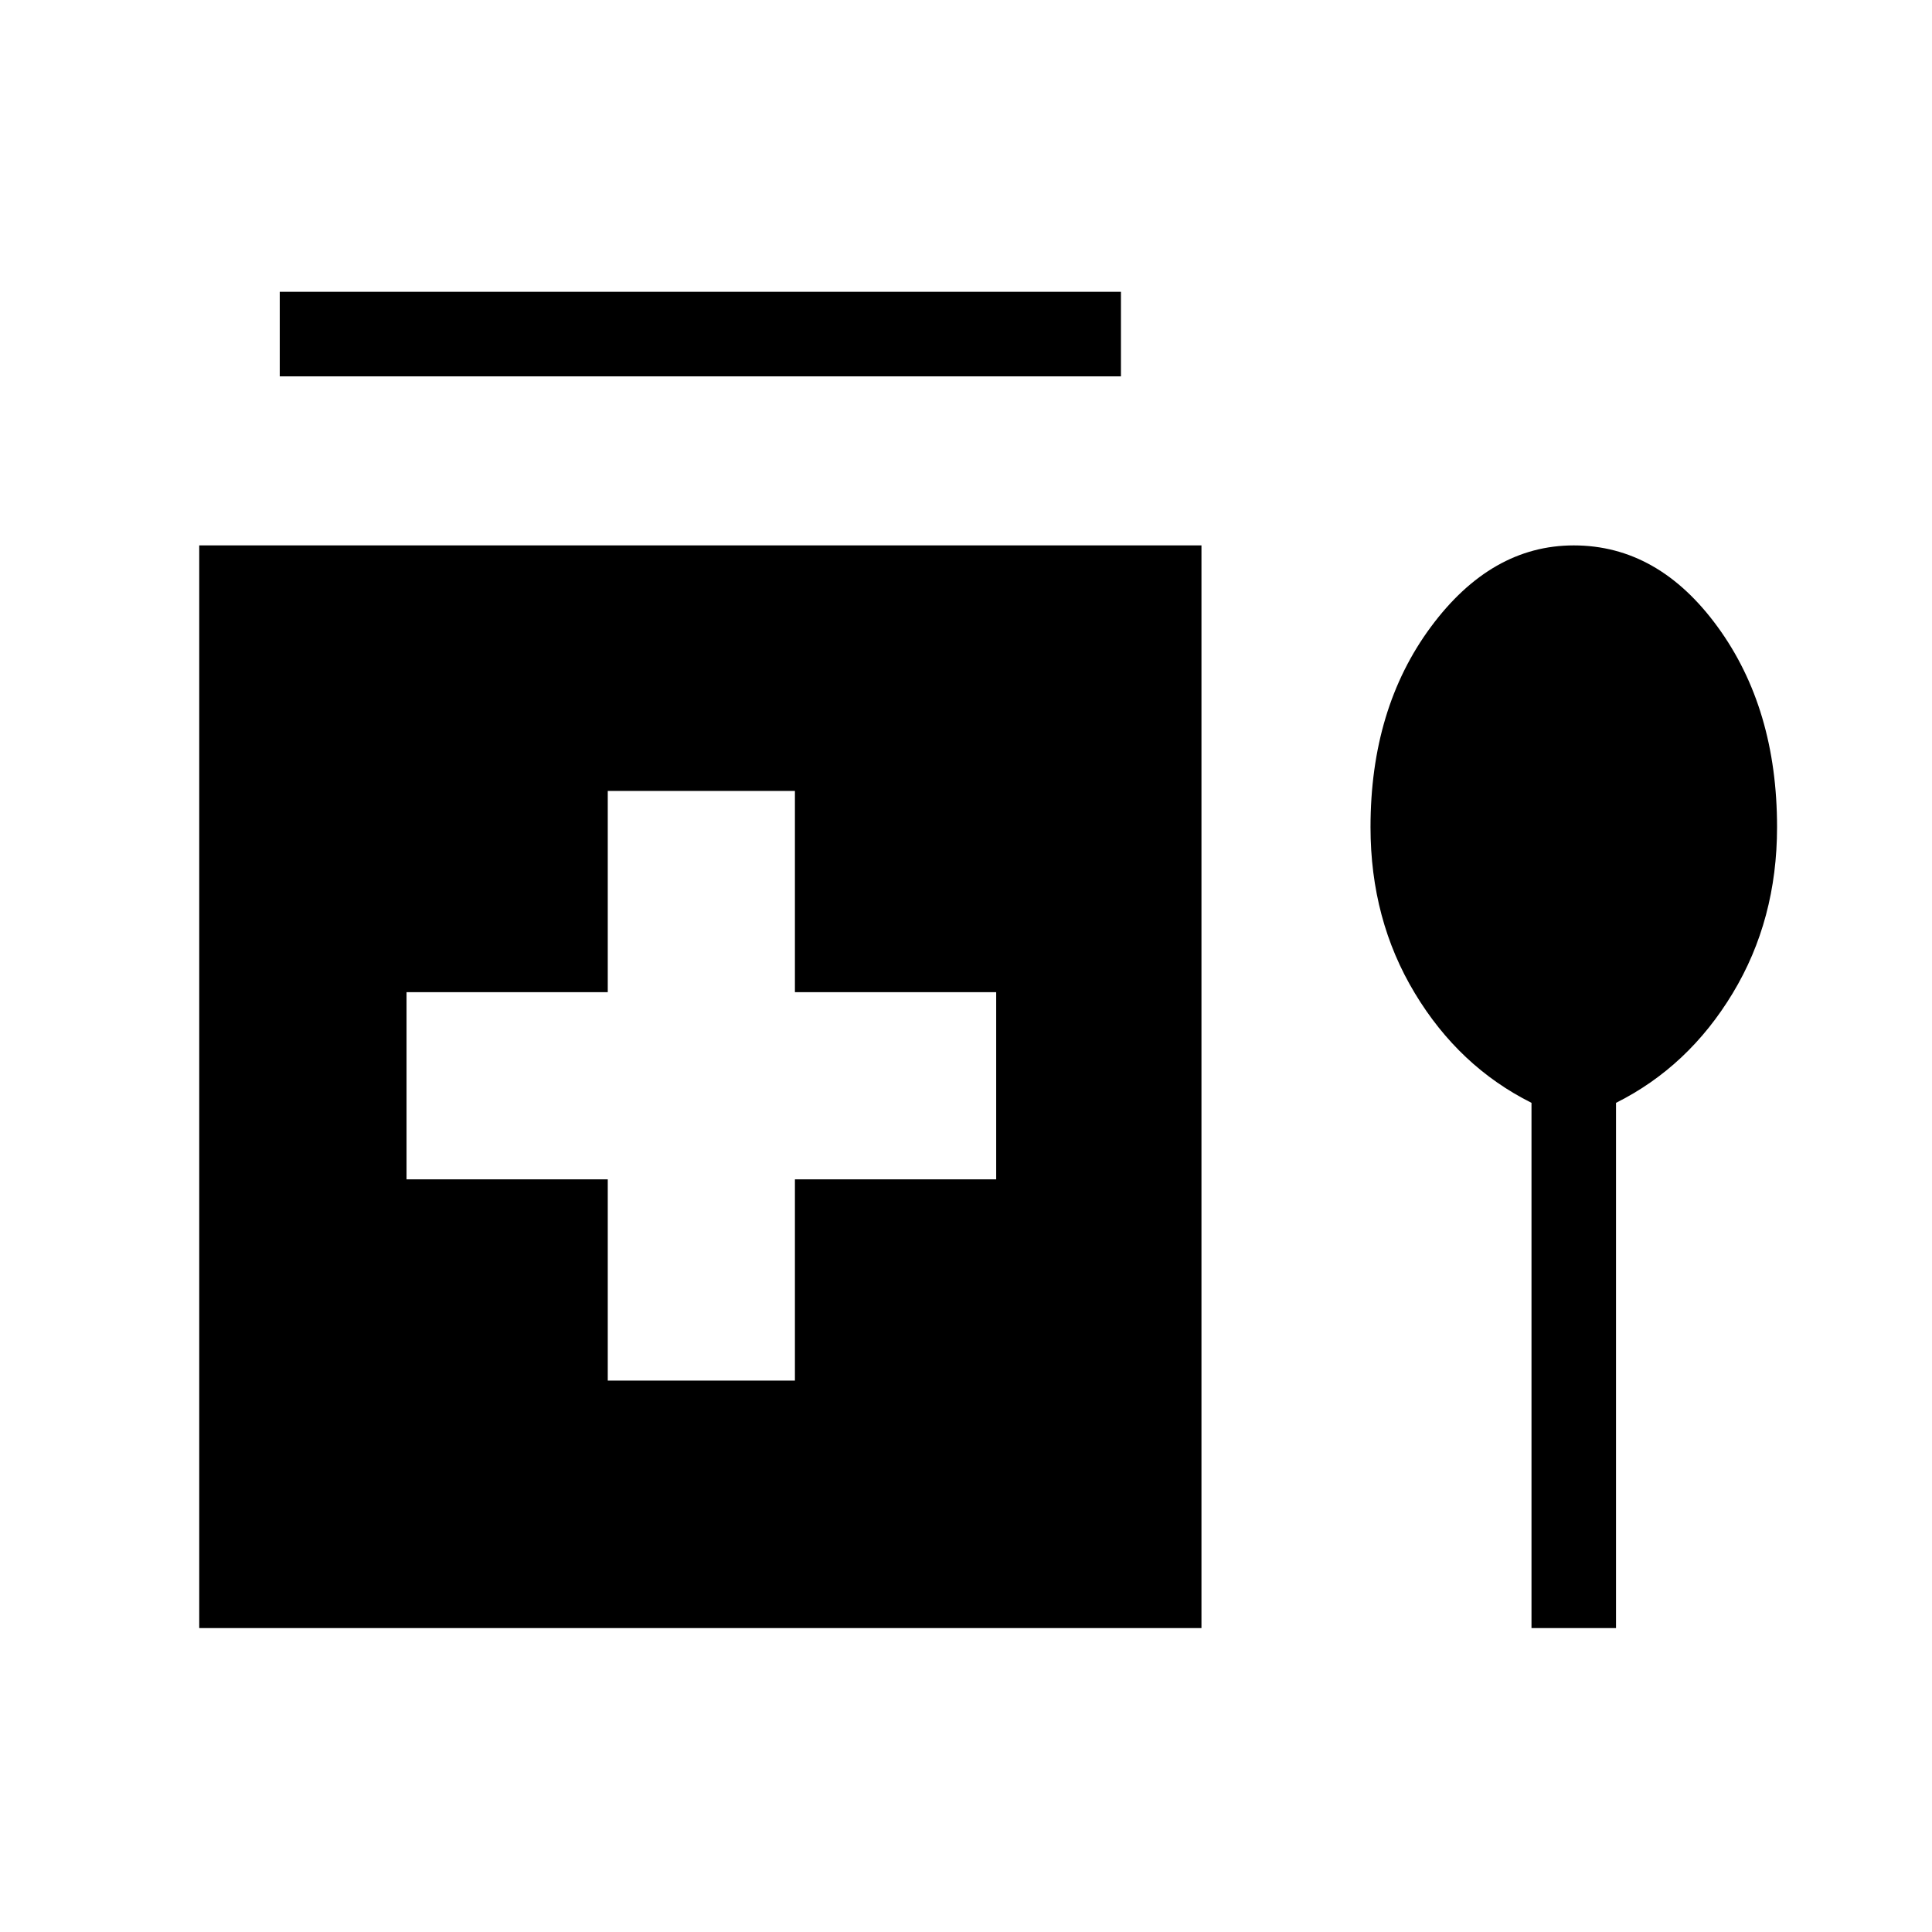 <svg xmlns="http://www.w3.org/2000/svg" height="40" width="40"><path d="M5.792 7.792V6.042H23.208V7.792ZM12.583 28.583H16.458V24.417H20.625V20.542H16.458V16.375H12.583V20.542H8.417V24.417H12.583ZM4.125 33.708V11.292H24.875V33.708ZM31.708 33.708V22.833Q30.208 22.083 29.292 20.562Q28.375 19.042 28.375 17.125Q28.375 14.667 29.625 12.979Q30.875 11.292 32.583 11.292Q34.333 11.292 35.562 12.979Q36.792 14.667 36.792 17.125Q36.792 19.042 35.875 20.562Q34.958 22.083 33.458 22.833V33.708Z"/></svg>